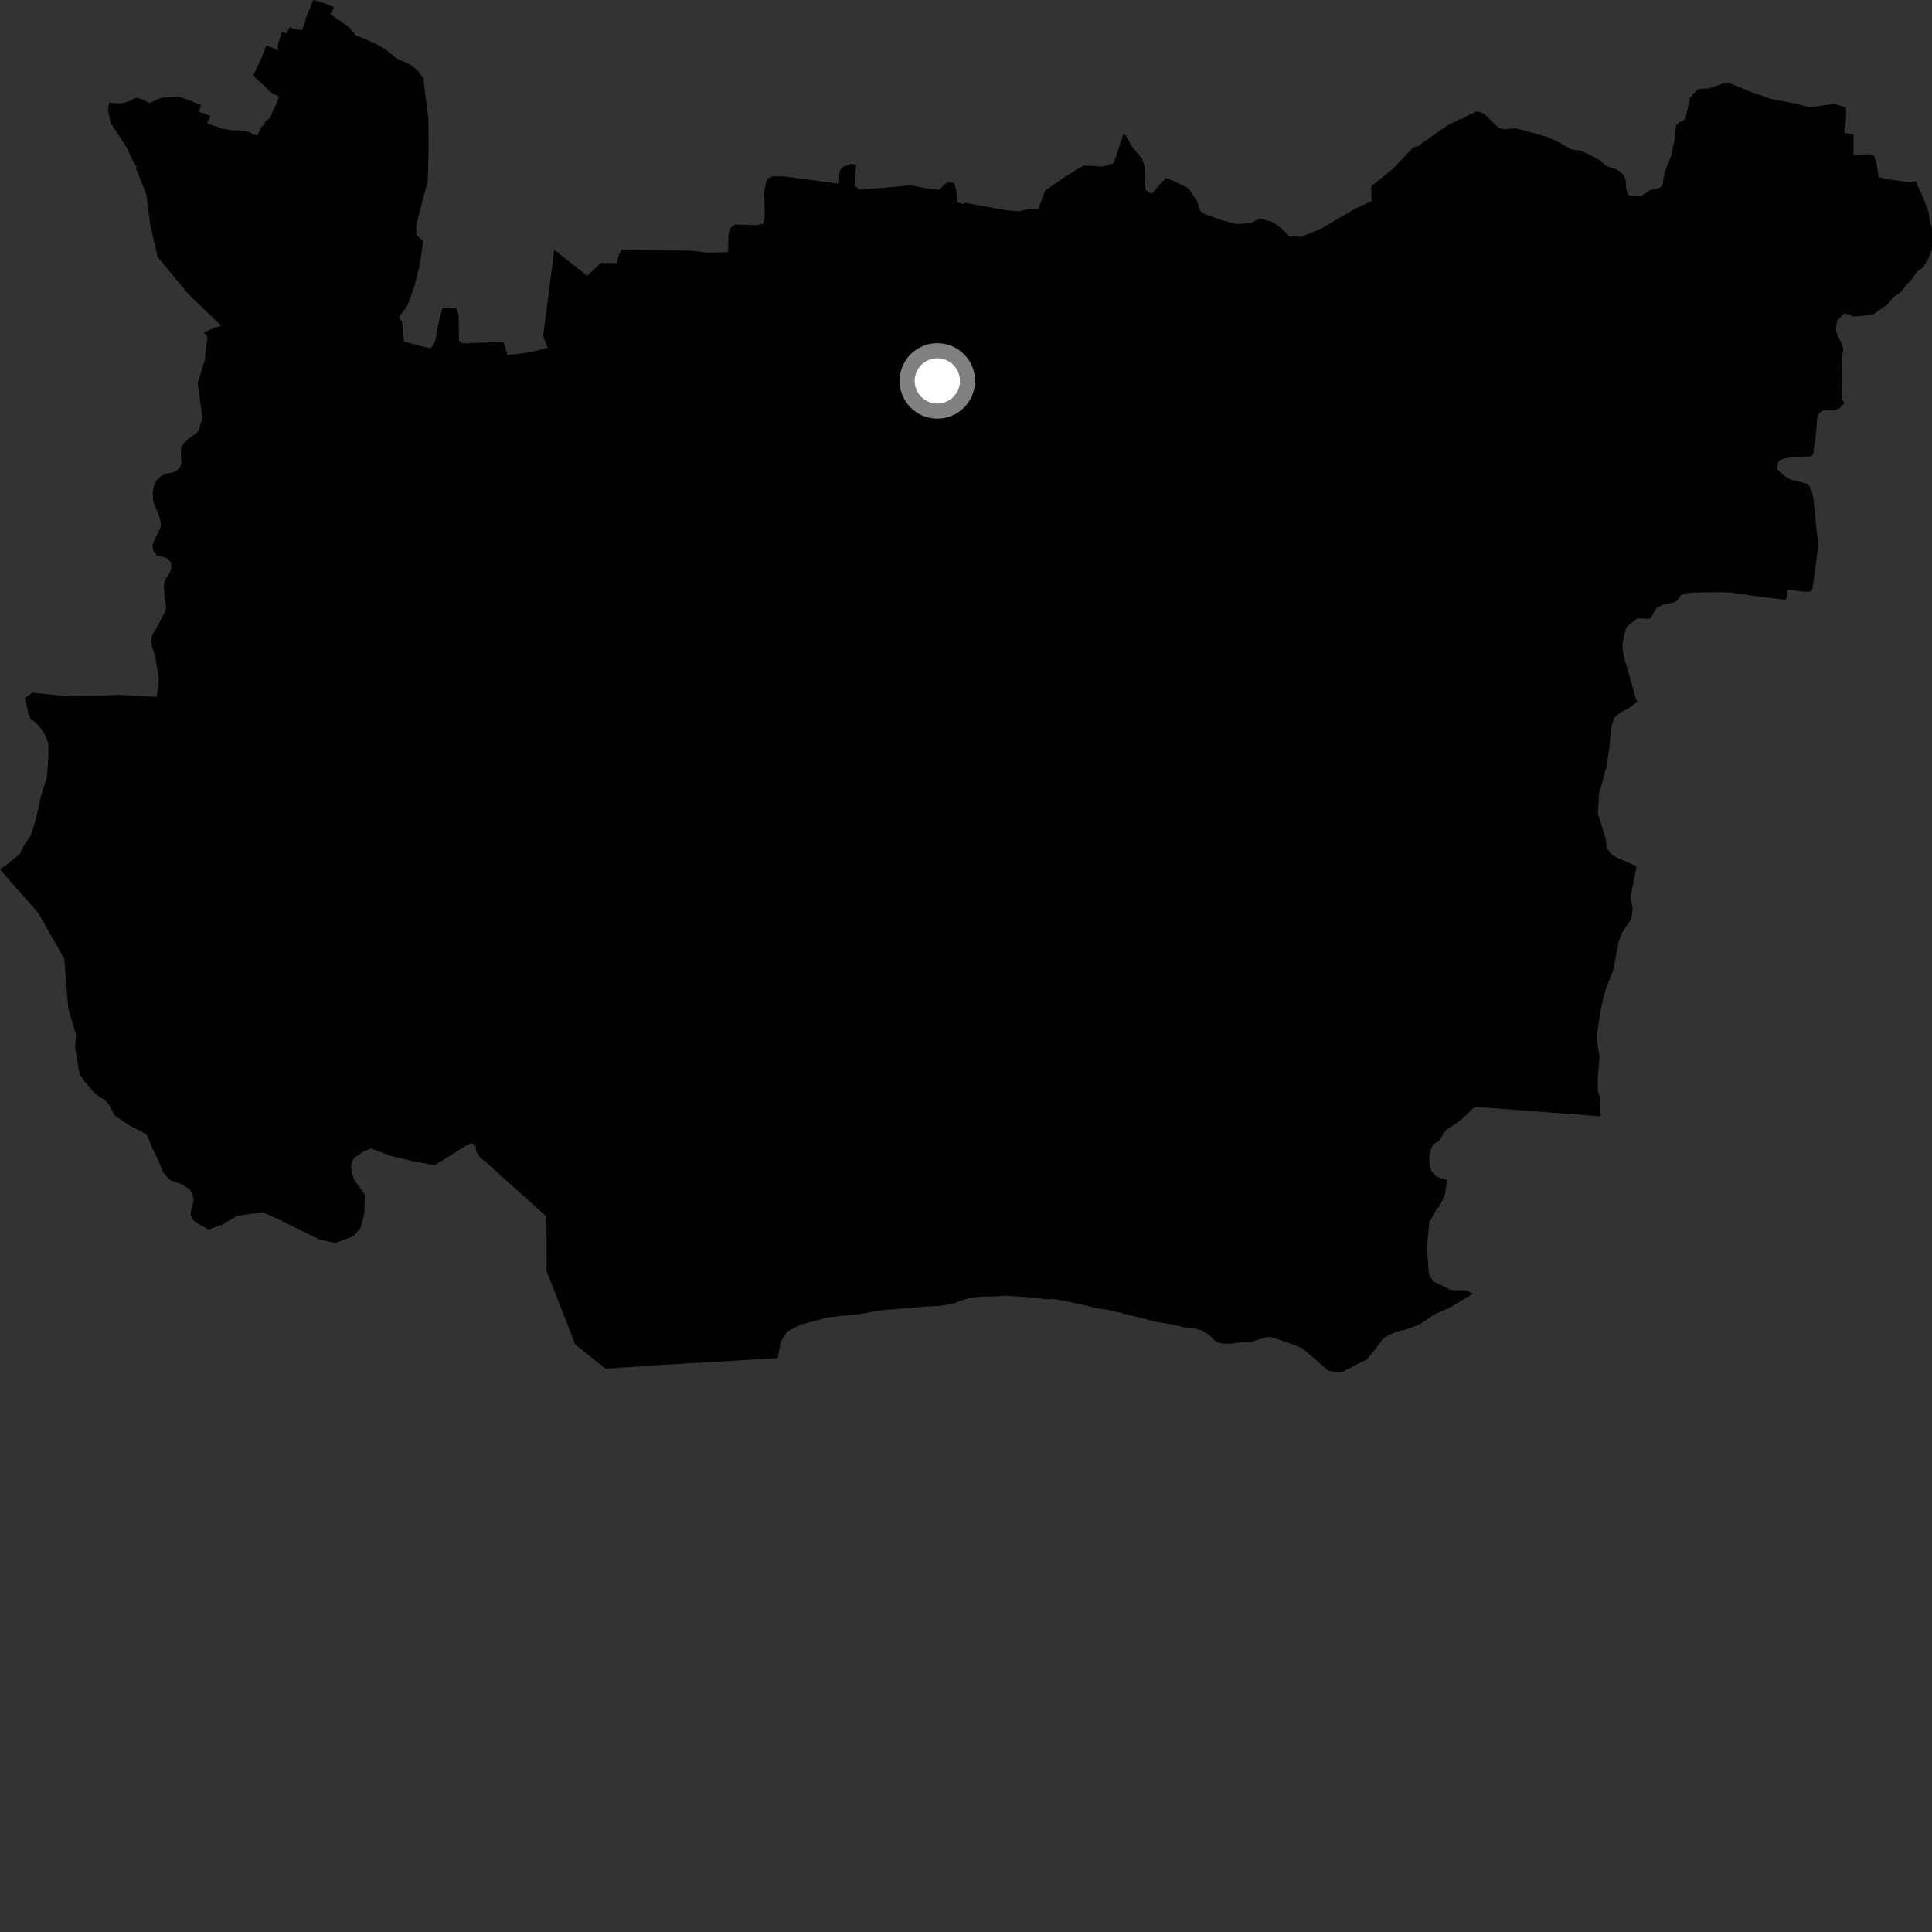 <?xml version="1.0" encoding="utf-8" ?>
<svg baseProfile="full" height="1024" version="1.1" width="1024" xmlns="http://www.w3.org/2000/svg" xmlns:ev="http://www.w3.org/2001/xml-events" xmlns:xlink="http://www.w3.org/1999/xlink"><rect width="100%" height="100%" fill="#333333" stroke="none"/><defs /><polygon fill="black" points="595.453,70.991 590.424,86.111 589.928,86.63 584.352,88.306 574.687,87.662 571.575,89.29 564.008,93.982 554.066,100.951 552.861,103.769 550.516,110.391 550.091,110.816 544.955,110.886 540.263,111.946 533.898,111.564 511.055,107.413 510.592,108.196 507.385,107.248 507.284,104.339 506.88,100.995 505.683,96.794 502.179,96.71 500.419,97.928 497.955,100.425 492.043,99.989 484.266,98.509 482.085,98.245 467.259,99.657 455.403,100.368 453.193,98.726 453.201,93.835 453.743,87.289 451.097,86.884 446.987,88.404 445.203,90.201 444.826,93.614 444.663,96.923 444.206,97.303 415.053,93.44 409.29,93.456 406.605,94.721 404.876,101.723 405.401,113.916 404.536,118.635 401.39,119.304 389.572,119.044 387.109,120.835 386.142,124.029 385.903,132.773 385.769,133.662 375.004,133.914 366.135,132.852 329.405,132.295 328.031,135.061 326.913,139.467 318.979,139.321 318.355,139.505 311.151,146.179 302.157,139.063 293.813,132.323 287.915,177.627 287.997,178.419 290.298,184.398 289.087,184.537 284.324,185.914 280.581,186.516 278.901,186.977 274.148,187.642 268.892,188.123 267.839,184.189 266.933,181.516 266.405,181.258 245.058,182.023 243.252,180.496 243.133,167.781 242.244,163.72 241.736,163.395 234.757,163.279 234.371,163.695 231.797,173.876 230.782,180.333 228.478,184.556 224.43,183.795 214.141,180.996 213.111,170.953 211.517,168.177 216.117,161.618 219.599,151.744 222.421,140.728 224.326,127.778 220.931,124.744 220.604,124.051 220.787,118.609 226.758,95.74 227.175,76.919 227.046,63.104 224.357,41.281 221.156,37.14 217.478,34.253 209.942,30.771 204.696,26.463 199.063,23.128 188.653,18.749 184.544,14.047 175.076,7.553 177.041,4.22 177.066,3.766 170.981,1.336 165.998,0.0 161.902,10.098 161.824,11.469 160.059,16.112 155.821,15.325 153.653,14.271 151.844,17.72 149.803,16.99 149.24,17.231 147.913,21.547 147.155,24.551 147.253,26.8 144.433,25.263 141.156,24.15 138.489,30.934 134.418,39.708 135.453,41.403 140.462,45.782 142.665,48.233 144.848,49.646 147.783,51.211 146.56,54.888 144.483,59.206 143.073,62.703 140.83,64.151 140.008,65.97 138.422,67.445 136.397,71.852 133.964,71.021 132.093,69.979 128.439,69.154 122.275,69.018 120.154,68.49 117.953,68.318 114.518,66.94 113.179,66.617 109.693,65.183 111.698,61.665 109.045,60.36 105.377,59.322 106.62,55.593 95.061,51.233 86.42,51.702 85.15,52.051 79.17,54.572 76.68,53.264 73.124,51.924 71.247,52.187 69.963,53.035 66.884,54.167 64.209,54.811 57.809,54.483 57.267,58.55 58.599,65.132 67.359,78.524 71.176,86.803 72.516,88.328 72.021,89.067 77.575,103.154 79.673,119.634 83.548,136.148 99.426,155.401 117.289,172.734 114.009,173.562 108.008,176.29 109.923,178.63 108.486,191.077 104.804,203.075 107.32,221.796 106.381,224.323 105.234,228.43 103.747,229.809 100.166,232.335 97.46,234.948 96.304,236.421 95.979,237.781 95.901,240.966 96.178,245.644 95.64,247.226 94.595,248.595 92.964,249.874 90.752,250.661 87.59,251.165 85.035,252.515 82.715,254.887 81.394,258.137 80.967,261.553 81.09,264.326 81.92,267.987 83.75,271.811 85.03,276.127 85.255,278.788 84.95,280.04 82.782,284.144 81.047,288.147 80.807,289.757 81.481,292.26 83.13,294.473 87.625,295.489 89.279,296.382 90.553,298.137 90.848,300.717 90.104,303.271 87.424,307.536 86.988,309.03 86.798,311.447 87.122,313.946 87.139,316.353 87.873,320.523 87.975,322.407 87.511,324.146 83.368,332.104 80.58,336.788 80.226,339.441 80.4,342.185 82.06,347.343 84.007,358.165 84.158,359.845 83.944,363.748 82.913,369.36 62.581,368.277 52.194,368.73 31.492,368.632 17.196,367.149 13.16,369.914 15.193,378.611 16.458,381.424 18.082,382.273 21.191,385.392 23.865,389.395 25.655,394.29 25.649,400.532 25.197,407.668 24.759,412.124 21.624,422.38 18.938,434.423 17.594,438.881 16.246,442.89 12.688,448.254 10.458,452.721 5.171,457.042 0.0,460.857 20.302,483.902 34.072,508.193 36.177,534.502 40.299,548.455 39.804,555.391 41.924,568.043 42.8,570.115 44.372,572.583 49.285,578.42 52.28,581.138 55.794,583.27 57.806,585.536 60.741,591.217 68.015,596.17 75.536,600.061 77.997,601.763 80.432,607.965 83.496,614.087 86.649,621.79 90.43,625.653 96.884,627.9 100.905,630.866 102.243,633.624 102.645,636.474 101.502,640.317 100.973,643.854 102.51,646.837 106.351,649.43 110.671,651.626 117.675,649.131 125.581,644.529 138.659,642.548 139.247,642.555 147.894,646.387 169.42,657.071 177.384,658.673 178.065,658.665 187.479,655.206 191.116,650.642 192.978,643.89 193.103,643.051 193.333,633.429 193.213,632.805 187.478,625.059 186,618.258 187.322,614.001 192.609,610.396 196.64,608.725 207.35,612.713 218.882,615.436 230.282,617.591 237.456,613.222 247.052,607.183 249.902,605.929 250.895,606.249 252.126,607.609 252.343,610.255 254.399,613.428 257,615.487 271.196,628.27 281.799,637.691 289.591,644.755 289.643,655.068 289.66,671.266 289.594,673.503 294.94,687.042 304.449,711.451 304.855,712.609 320.919,725.418 347.101,723.674 368.656,722.349 380.106,721.735 404.559,720.29 412.194,719.869 413.757,711.38 417.051,705.945 423.984,702.221 439.038,698.167 455.318,696.582 465.563,694.661 479.754,693.411 482.537,693.316 489.476,692.593 493.299,692.343 497.142,692.255 502.565,691.411 506.154,690.717 508.81,689.548 513.339,688.201 516.291,687.684 520.358,687.277 528.078,687.13 531.869,686.786 536.841,687.036 547.954,687.747 554.298,688.656 557.873,688.489 563.214,689.292 574.703,691.771 580.693,693.227 589.25,694.648 602.121,697.885 612.614,700.602 618.215,701.416 628.961,703.804 633.453,704.19 636.94,705.135 640.83,707.51 643.698,710.45 646.552,711.853 649.126,712.257 652.425,712.219 656.635,711.614 663.013,711.207 670.673,708.906 673.41,708.543 684.726,712.378 690.233,714.633 695.883,719.417 703.841,726.389 707.795,727.334 711.259,727.29 718.332,723.575 724.599,720.527 729.167,714.742 732.665,709.959 736.186,707.5 740.368,705.798 746.461,704.295 752.643,701.807 760.242,696.749 768.866,692.803 780.773,685.702 777.148,683.962 774.259,683.783 770.962,683.919 768.006,683.47 766.528,682.536 759.673,679.187 757.244,675.198 756.935,669.684 756.312,661.718 756.932,654.057 757.543,647.935 761.457,640.734 762.801,639.545 765.353,634.387 766.011,632.251 766.558,628.779 766.93,625.294 763.743,624.517 761.202,623.429 758.855,620.809 757.973,618.416 757.573,615.01 757.767,612.079 758.725,608.535 759.611,606.425 762.801,604.673 765.153,600.66 766.739,598.576 771.979,595.322 774.728,593.17 781.751,586.609 847.915,591.663 848.366,591.472 848.178,581.847 846.859,578.522 846.872,570.647 847.821,559.91 846.494,552.587 846.372,551.354 846.584,547.034 848.503,534.439 850.792,525.149 854.975,514.469 857.91,498.996 859.794,494.262 864.645,486.977 865.341,481.345 864.252,476.113 864.484,473.795 867.364,459.641 867.356,459.171 861.819,456.596 857.363,454.77 854.329,453.059 851.746,449.704 850.984,444.39 846.976,431.424 847.483,420.879 851.421,406.539 852.912,397.053 853.987,385.322 855.508,380.442 858.881,377.591 862.957,375.62 867.697,372.051 866.664,369.034 863.395,357.361 860.819,348.502 860.029,344.57 859.975,341.134 860.921,336.383 862.122,332.259 867.773,327.731 874.289,327.973 875.078,327.124 877.987,322.248 881.346,320.529 886.236,319.468 888.345,318.812 889.49,317.627 890.875,315.396 893.996,314.392 897.15,314.086 912.456,313.845 917.408,314.076 933.587,316.41 945.771,317.794 946.633,317.678 947.005,315.844 947.045,313.23 947.756,312.63 951.28,312.948 954.745,313.495 958.999,313.765 960.473,312.603 961.127,308.503 963.69,289.409 961.403,266.229 961.106,263.693 960.228,260.294 959.01,257.495 958.1,256.491 949.188,254.226 945.252,251.881 942.256,249.058 941.926,247.788 942.538,244.85 943.711,243.627 947.09,242.714 951.425,242.365 955.741,242.172 960.116,241.814 961.093,240.573 961.342,237.54 962.182,233.489 963.134,221.703 963.937,219.166 966.551,217.465 972.882,217.266 974.874,216.457 977.505,213.824 976.507,211.867 976.313,210.658 976.042,197.067 976.482,188.768 977.017,184.922 976.23,182.045 974.452,178.926 973.099,175.361 973.57,170.101 977.573,165.995 982.474,167.77 988.275,167.302 993.175,166.407 1000.32,161.486 1003.451,157.467 1007.032,155.235 1010.597,150.763 1013.288,148.078 1015.965,144.064 1019.074,141.828 1021.753,137.815 1023.999,132.014 1024.0,120.859 1022.661,116.853 1022.227,112.396 1019.54,105.267 1017.768,101.264 1015.973,97.699 1015.546,96.129 1011.855,96.565 1003.483,95.434 1000.021,94.831 995.749,93.794 994.502,86.019 993.189,82.39 990.579,81.735 982.705,82.077 982.431,81.648 982.427,71.317 977.521,70.372 978.463,62.54 978.503,57.385 978.082,56.858 972.322,55.06 959.295,56.848 951.353,54.82 942.06,53.128 937.318,52.084 931.716,49.944 928.537,48.969 920.914,45.704 916.286,44.026 912.769,44.367 909.349,45.719 905.608,46.914 900.097,47.17 897.782,49.486 896.965,49.806 896.685,50.954 895.852,51.561 893.318,62.95 891.46,64.29 890.172,64.598 889.295,65.724 888.576,65.73 887.967,69.528 887.86,73.116 886.783,77.215 886.092,81.568 882.645,90.397 881.86,93.519 881.251,97.898 879.949,99.407 879.215,99.72 874.668,100.7 869.939,103.838 869.345,103.921 863.668,103.634 863.127,103.196 861.809,99.704 861.816,96.193 860.855,93.186 858.829,91.004 856.165,89.505 853.523,88.82 851.093,87.772 848.226,85.082 840.768,81.134 837.368,79.874 832.581,79.105 826.66,75.582 820.464,72.766 807.896,69.095 802.71,67.935 797.522,68.518 795.018,68.057 792.379,66.015 786.798,60.338 784.05,59.265 781.901,59.181 780.946,59.89 778.282,61.002 775.074,62.942 773.242,63.247 772.337,63.971 767.136,66.49 756.044,74.25 754.505,75.057 752.166,77.337 749.208,78.055 745.918,81.344 738.607,89.187 727.073,98.485 726.755,99.187 727.008,106.625 718.832,110.294 700.329,121.1 690.301,125.31 689.542,125.474 683.446,125.327 678.933,120.787 674.5,117.72 673.735,117.372 667.824,115.806 663.295,118.034 655.918,118.821 648.101,116.864 638.601,113.554 636.163,111.822 634.541,106.858 629.962,99.839 622.543,96.117 618.163,94.39 615.424,96.885 610.472,102.657 607.551,100.946 607.153,100.439 606.66,87.937 605.289,83.881 604.644,83.325 600.183,77.969 596.634,71.737 595.453,70.991" /><circle cx="496.793" cy="201.901" fill="rgb(100%,100%,100%)" r="16" stroke="grey" stroke-width="8" /></svg>